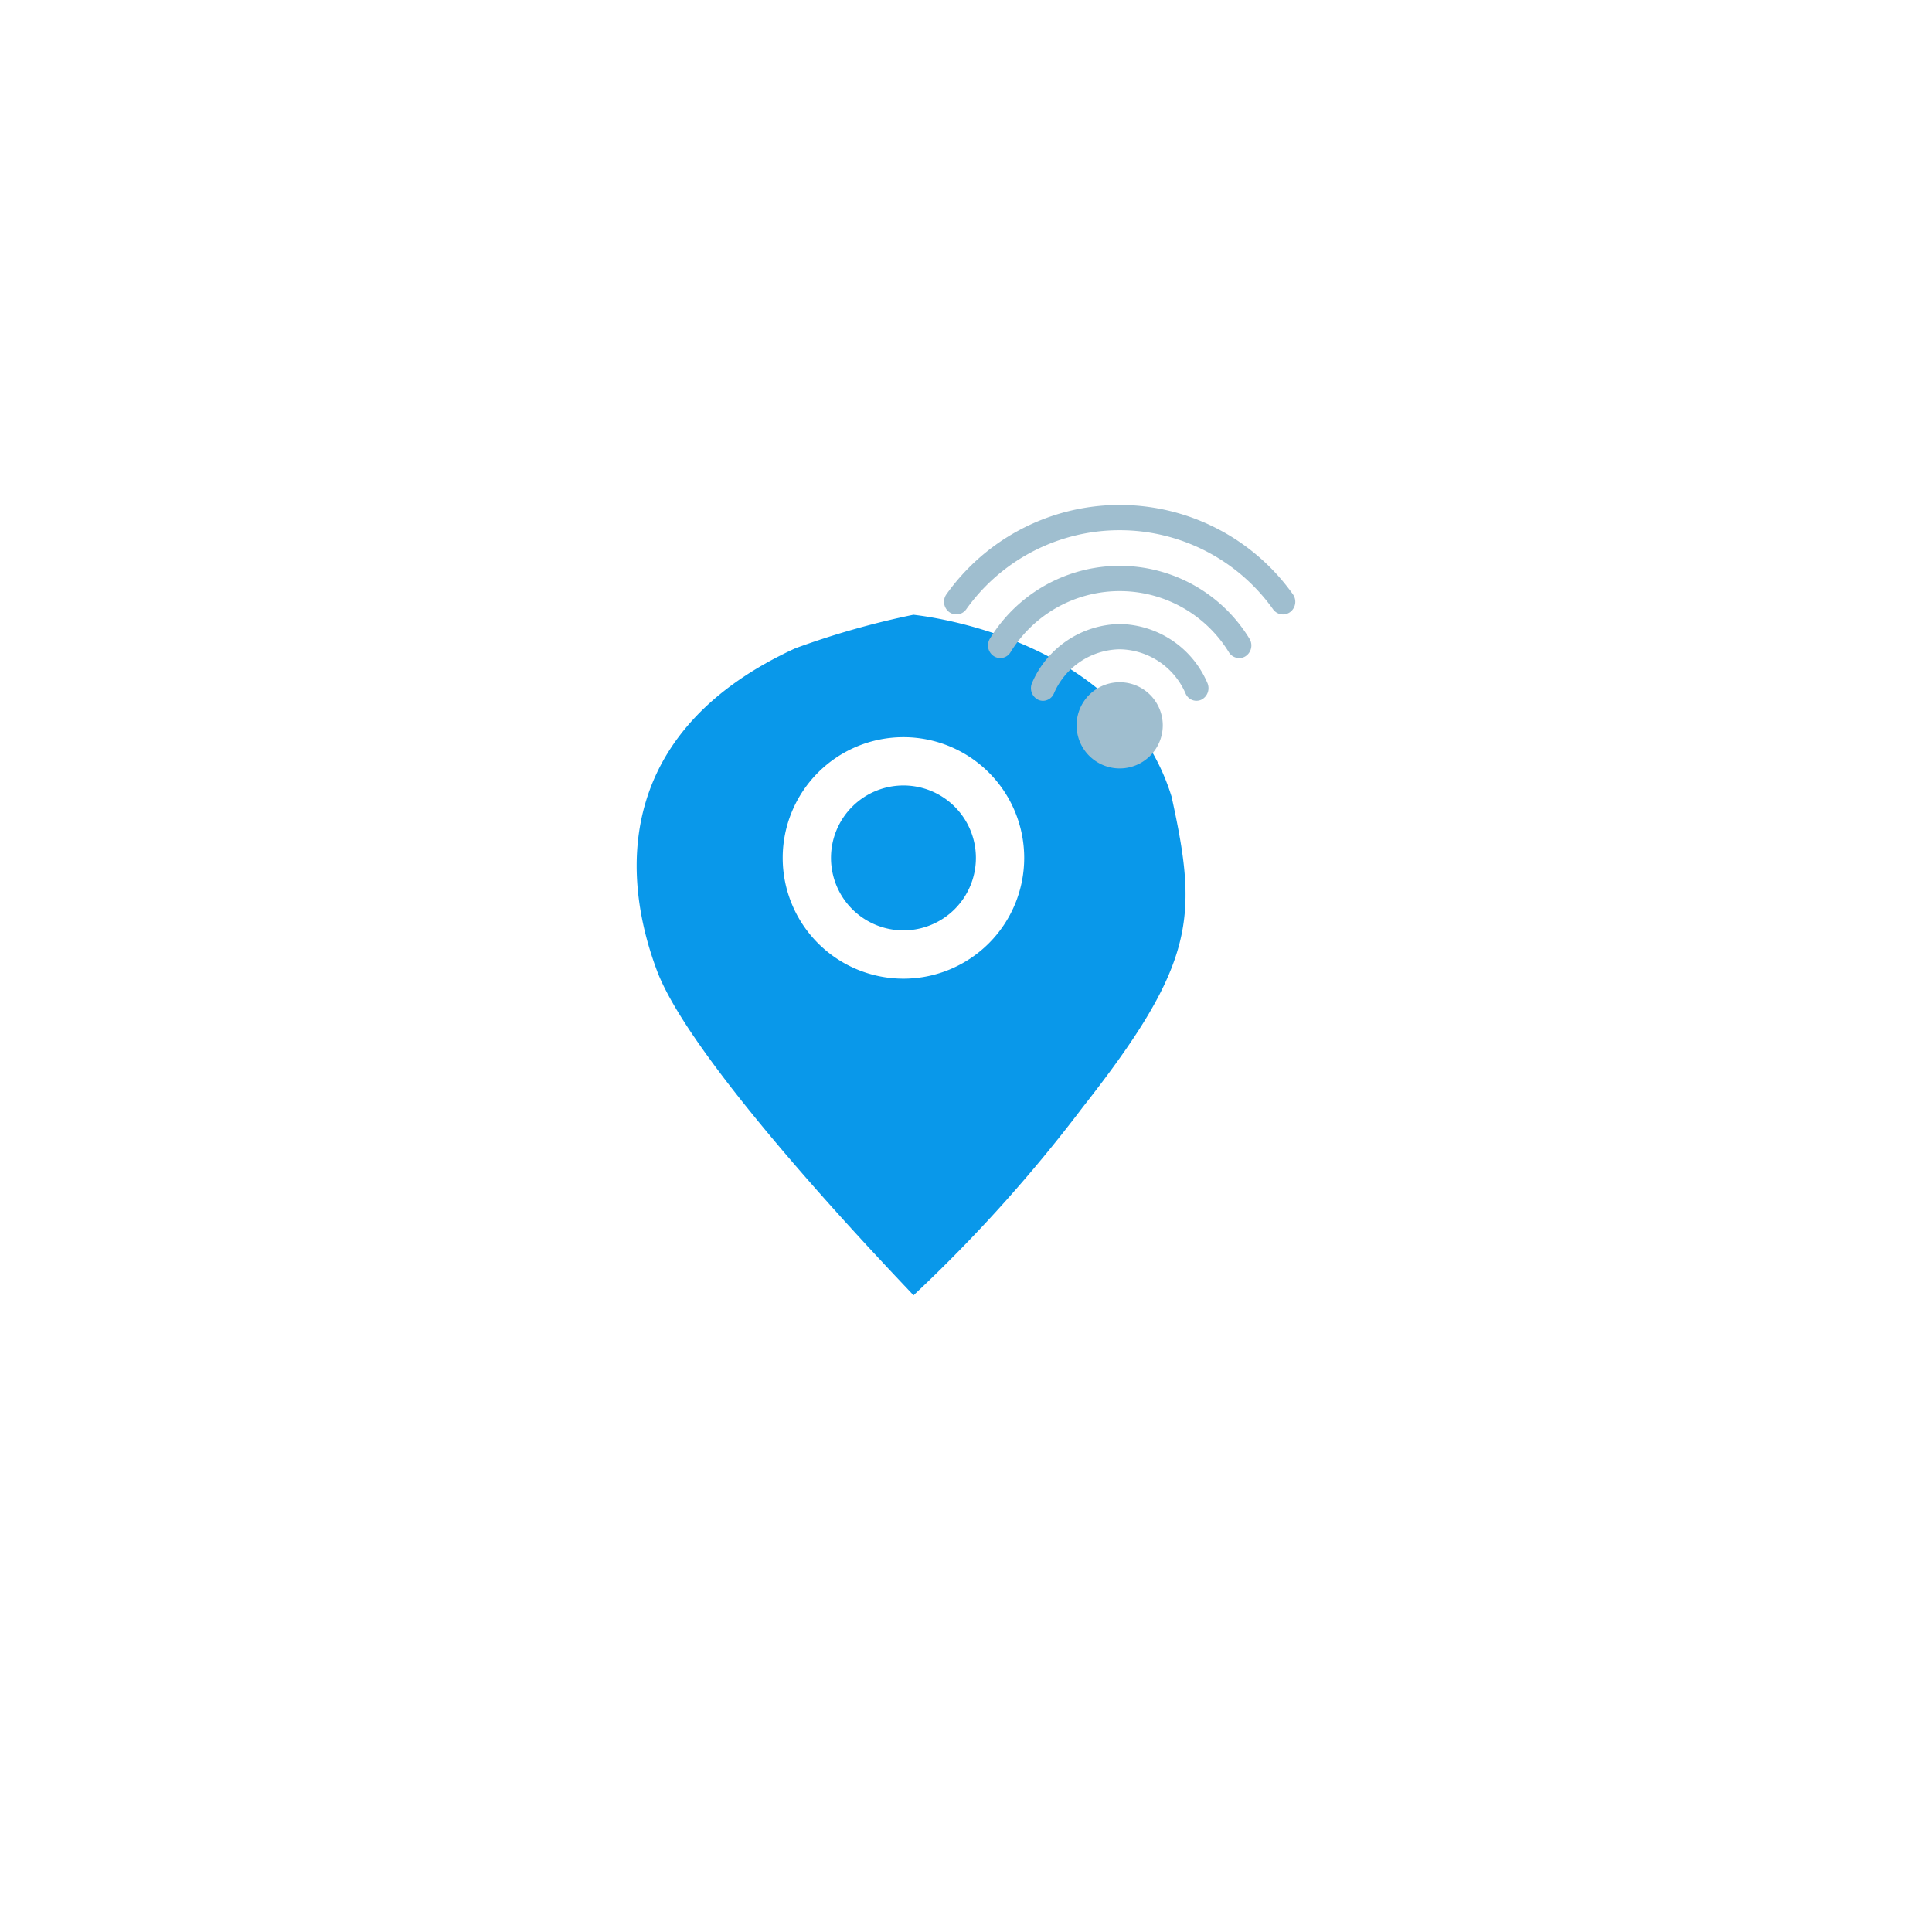 <svg xmlns="http://www.w3.org/2000/svg" xmlns:xlink="http://www.w3.org/1999/xlink" width="88" height="88" viewBox="0 0 88 88">
  <defs>
    <filter id="Ellipse_48" x="0" y="0" width="88" height="88" filterUnits="userSpaceOnUse">
      <feOffset dy="3" input="SourceAlpha"/>
      <feGaussianBlur stdDeviation="3" result="blur"/>
      <feFlood flood-opacity="0.161"/>
      <feComposite operator="in" in2="blur"/>
      <feComposite in="SourceGraphic"/>
    </filter>
  </defs>
  <g id="ip" transform="translate(21.567 24.384)">
    <g transform="matrix(1, 0, 0, 1, -21.57, -24.38)" filter="url(#Ellipse_48)">
      <circle id="Ellipse_48-2" data-name="Ellipse 48" cx="35" cy="35" r="35" transform="translate(9 6)" fill="#fff"/>
    </g>
    <path id="Tracé_1246" data-name="Tracé 1246" d="M18.435,33.128C18.387,33.033,8.5,22.915,6.762,18.369,4.963,13.6,5.123,7.294,13.054,3.655a37.635,37.635,0,0,1,5.381-1.528c-.056.009,9.448.832,11.754,8.28,1.206,5.485,1.125,7.58-4.045,14.153A67.9,67.9,0,0,1,18.435,33.128Z" transform="translate(1.606 1.489)" fill="#0998ea"/>
    <g id="wifi" transform="translate(21.433 -1.384)">
      <path id="Tracé_1100" data-name="Tracé 1100" d="M13.008,13.821a1.963,1.963,0,1,1-1.963-1.963,1.963,1.963,0,0,1,1.963,1.963" transform="translate(-3.045 -3.783)" fill="#9fbecf"/>
      <path id="Tracé_1101" data-name="Tracé 1101" d="M15.439,4.986a.557.557,0,0,1-.45-.231,8.579,8.579,0,0,0-13.98,0,.552.552,0,0,1-.785.116.586.586,0,0,1-.113-.806,9.685,9.685,0,0,1,15.776,0,.586.586,0,0,1-.113.806.549.549,0,0,1-.336.115" transform="translate(0 0)" fill="#9fbecf"/>
      <path id="Tracé_1102" data-name="Tracé 1102" d="M14.349,8.273a.55.55,0,0,1-.465-.259,5.833,5.833,0,0,0-9.953,0,.543.543,0,0,1-.77.165A.588.588,0,0,1,3,7.382a6.925,6.925,0,0,1,11.812,0,.588.588,0,0,1-.159.8.537.537,0,0,1-.3.094" transform="translate(-0.907 -1.3)" fill="#9fbecf"/>
      <path id="Tracé_1103" data-name="Tracé 1103" d="M6.3,11.457a.523.523,0,0,1-.232-.055.589.589,0,0,1-.262-.765A4.418,4.418,0,0,1,9.8,7.959a4.42,4.42,0,0,1,3.987,2.678.589.589,0,0,1-.262.765.537.537,0,0,1-.728-.275,3.325,3.325,0,0,0-3-2.017,3.323,3.323,0,0,0-3,2.017.547.547,0,0,1-.5.33" transform="translate(-1.795 -2.536)" fill="#9fbecf"/>
    </g>
    <path id="Tracé_1098" data-name="Tracé 1098" d="M17.875,20a5.5,5.5,0,1,1,5.5-5.5A5.5,5.5,0,0,1,17.875,20Zm0-8.8a3.3,3.3,0,1,0,3.3,3.3A3.3,3.3,0,0,0,17.875,11.2Z" transform="translate(1.709 0.193)" fill="#fff"/>
  </g>
</svg>
